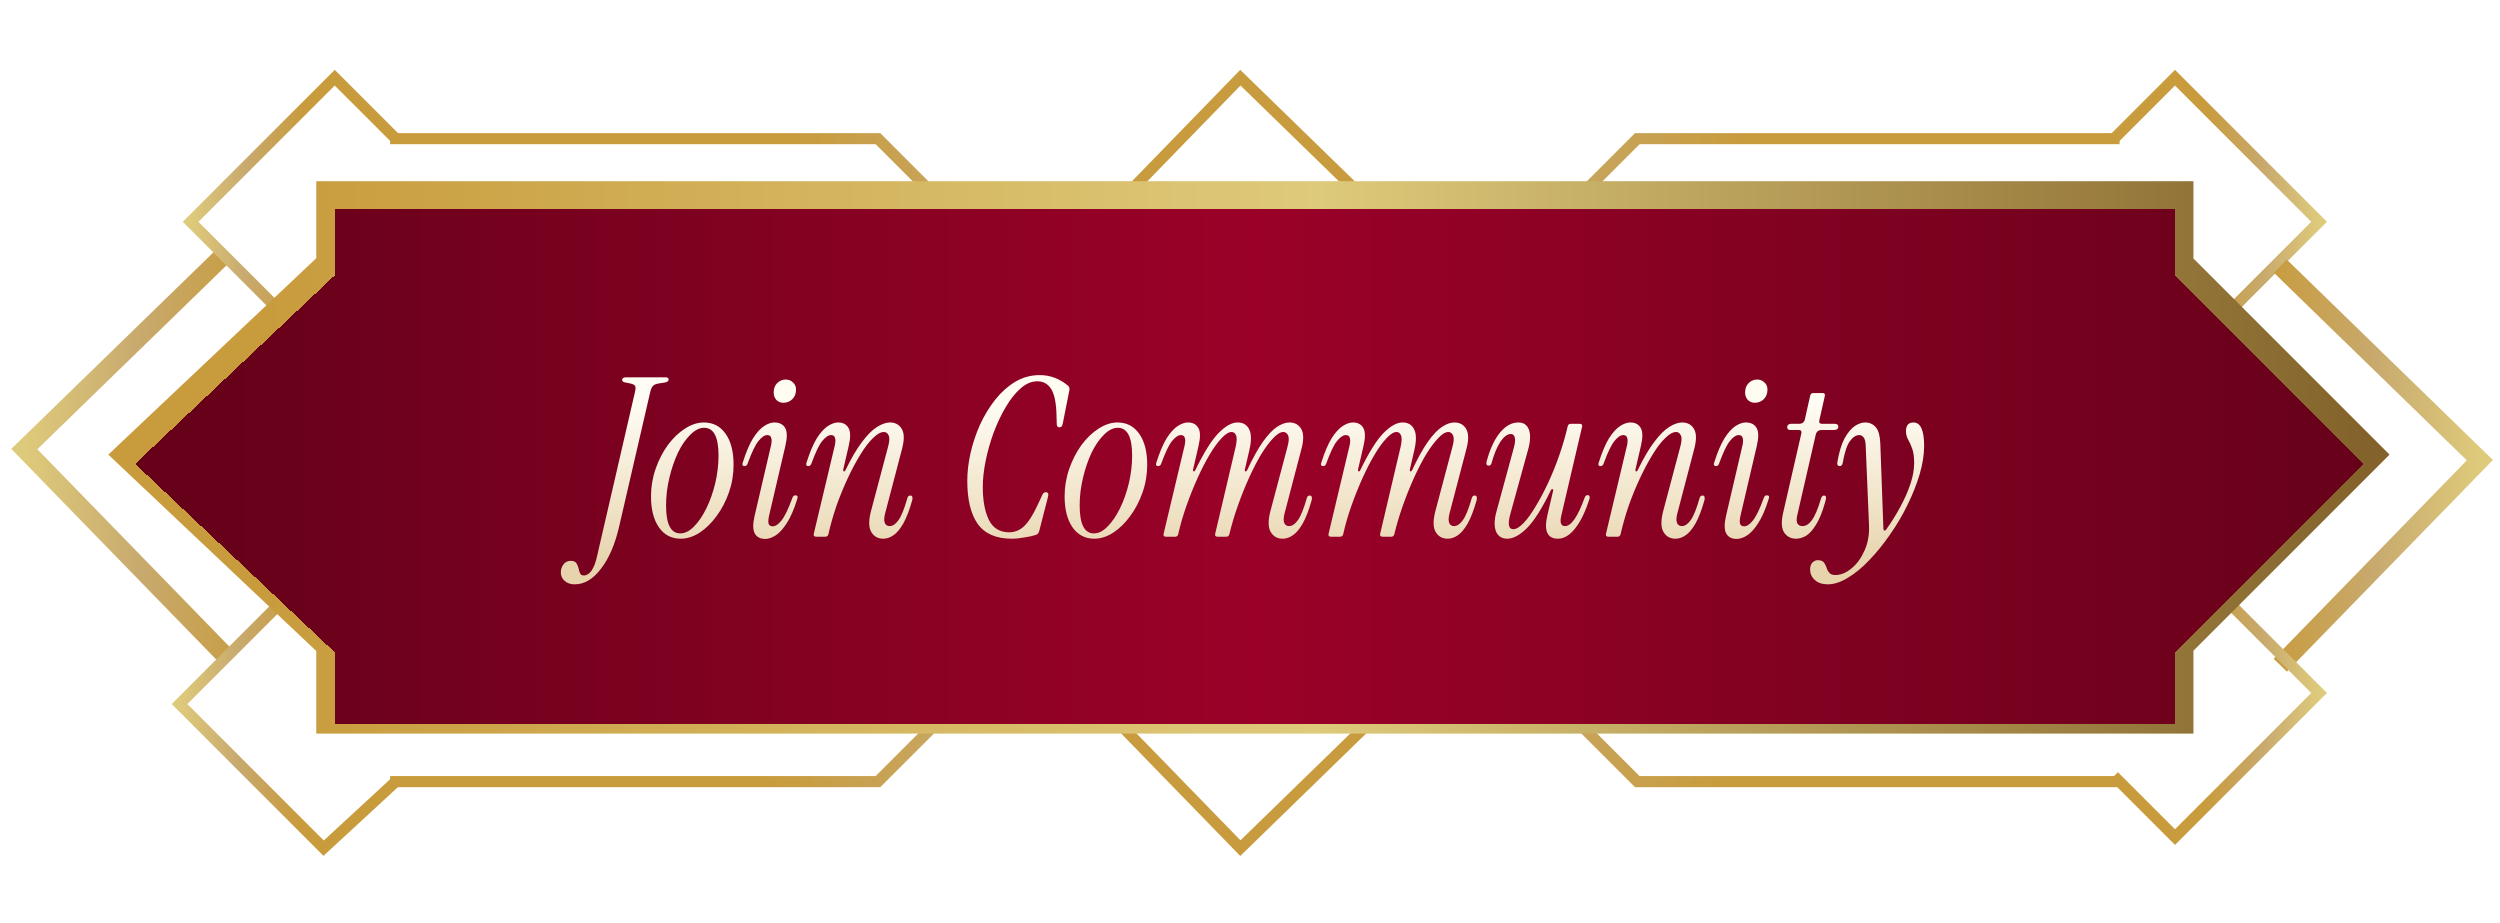 <svg width="271" height="100" viewBox="0 0 271 100" fill="none" xmlns="http://www.w3.org/2000/svg">
<g clip-path="url(#clip0_1024_742)">
<path d="M24.267 27.648L2.636 48.678L24.267 70.91" stroke="url(#paint0_linear_1024_742)" stroke-width="2"/>
<path d="M42.292 15.03H95.168L107.786 27.648H139.031" stroke="url(#paint1_linear_1024_742)" stroke-width="1.202"/>
<path d="M229.761 15.03H177.486L164.868 27.648H139.031" stroke="url(#paint2_linear_1024_742)" stroke-width="1.202"/>
<path d="M229.76 84.73L177.484 84.73L164.866 72.112L133.621 72.112" stroke="url(#paint3_linear_1024_742)" stroke-width="1.202"/>
<path d="M42.292 84.73L95.168 84.73L107.786 72.112L133.623 72.112" stroke="url(#paint4_linear_1024_742)" stroke-width="1.202"/>
<path d="M229.159 15.03L235.769 8.421L251.391 24.043L241.176 34.258" stroke="url(#paint5_linear_1024_742)" stroke-width="1.202"/>
<path d="M42.894 15.03L36.284 8.421L20.662 24.043L30.876 34.258" stroke="url(#paint6_linear_1024_742)" stroke-width="1.202"/>
<path d="M247.185 28.85L268.816 49.88L247.185 72.112" stroke="url(#paint7_linear_1024_742)" stroke-width="2"/>
<path d="M113.425 30.052L134.455 8.421L156.687 30.052" stroke="#C89C3E" stroke-width="1.202"/>
<path d="M113.425 70.309L134.455 91.94L156.687 70.309" stroke="#C89C3E" stroke-width="1.202"/>
<path d="M42.893 84.73L35.082 91.94L19.46 76.318L29.674 66.103" stroke="url(#paint8_linear_1024_742)" stroke-width="1.202"/>
<path d="M229.159 84.129L235.769 90.738L251.391 75.116L241.176 64.901" stroke="url(#paint9_linear_1024_742)" stroke-width="1.202"/>
<path d="M36.284 21.639V28.85L14.653 49.279L36.284 69.708V77.519H235.769V69.708L256.198 49.279L235.769 28.85V21.639H36.284Z" fill="url(#paint10_linear_1024_742)" stroke="url(#paint11_linear_1024_742)" stroke-width="4"/>
<g filter="url(#filter0_dd_1024_742)">
<path d="M36.284 21.639V28.85L14.653 49.279L36.284 69.708V77.519H235.769V69.708L256.198 49.279L235.769 28.85V21.639H36.284Z" fill="url(#paint12_linear_1024_742)" style="mix-blend-mode:hue" shape-rendering="crispEdges"/>
</g>
<g filter="url(#filter1_d_1024_742)">
<path d="M61.102 62.139C60.654 62.139 60.294 62.019 60.022 61.779C59.734 61.538 59.59 61.227 59.59 60.843C59.59 60.523 59.686 60.234 59.878 59.978C60.07 59.722 60.334 59.594 60.67 59.594C60.958 59.594 61.158 59.675 61.27 59.834C61.382 59.995 61.462 60.178 61.51 60.386C61.542 60.594 61.598 60.779 61.678 60.938C61.742 61.099 61.878 61.178 62.086 61.178C62.39 61.178 62.67 61.002 62.926 60.651C63.166 60.298 63.358 59.803 63.502 59.163L67.63 41.282C67.71 40.947 67.71 40.722 67.63 40.611C67.55 40.498 67.35 40.41 67.03 40.346L66.55 40.251C66.342 40.203 66.238 40.114 66.238 39.986C66.238 39.794 66.382 39.699 66.67 39.699H70.942C71.166 39.699 71.278 39.779 71.278 39.938C71.278 40.114 71.118 40.227 70.798 40.275L70.318 40.346C69.966 40.395 69.726 40.483 69.598 40.611C69.47 40.722 69.366 40.947 69.286 41.282L65.902 55.922C65.454 57.843 64.798 59.355 63.934 60.459C63.086 61.578 62.142 62.139 61.102 62.139ZM72.582 57.194C71.59 57.194 70.806 56.786 70.23 55.971C69.654 55.139 69.366 54.019 69.366 52.611C69.366 51.571 69.534 50.571 69.87 49.611C70.206 48.651 70.646 47.794 71.19 47.042C71.75 46.291 72.366 45.699 73.038 45.267C73.726 44.819 74.414 44.594 75.102 44.594C76.094 44.594 76.878 45.002 77.454 45.819C78.03 46.635 78.318 47.755 78.318 49.178C78.318 50.218 78.15 51.218 77.814 52.178C77.478 53.139 77.03 53.995 76.47 54.746C75.926 55.498 75.31 56.099 74.622 56.547C73.95 56.978 73.27 57.194 72.582 57.194ZM72.534 56.618C73.046 56.618 73.542 56.37 74.022 55.874C74.518 55.379 74.966 54.722 75.366 53.907C75.766 53.09 76.086 52.187 76.326 51.194C76.566 50.187 76.686 49.178 76.686 48.17C76.686 46.17 76.166 45.17 75.126 45.17C74.63 45.17 74.134 45.419 73.638 45.914C73.142 46.395 72.694 47.042 72.294 47.858C71.91 48.675 71.598 49.587 71.358 50.594C71.118 51.587 70.998 52.587 70.998 53.594C70.998 55.611 71.51 56.618 72.534 56.618ZM83.72 42.459C83.416 42.459 83.16 42.355 82.952 42.147C82.76 41.922 82.664 41.658 82.664 41.355C82.664 40.922 82.792 40.578 83.048 40.322C83.32 40.066 83.624 39.938 83.96 39.938C84.28 39.938 84.544 40.042 84.752 40.251C84.976 40.443 85.088 40.699 85.088 41.019C85.088 41.467 84.952 41.819 84.68 42.075C84.408 42.331 84.088 42.459 83.72 42.459ZM81.752 57.218C81.224 57.218 80.848 57.026 80.624 56.642C80.4 56.242 80.392 55.594 80.6 54.699L82.376 47.09C82.456 46.739 82.464 46.467 82.4 46.275C82.352 46.066 82.208 45.962 81.968 45.962C81.68 45.962 81.36 46.178 81.008 46.611C80.672 47.026 80.288 47.827 79.856 49.011C79.792 49.218 79.68 49.322 79.52 49.322C79.28 49.322 79.216 49.178 79.328 48.891C79.68 47.786 80.048 46.922 80.432 46.298C80.832 45.675 81.232 45.234 81.632 44.978C82.032 44.722 82.4 44.594 82.736 44.594C83.296 44.594 83.688 44.794 83.912 45.194C84.136 45.578 84.144 46.218 83.936 47.114L82.16 54.722C82.08 55.075 82.064 55.355 82.112 55.562C82.176 55.755 82.328 55.85 82.568 55.85C82.856 55.85 83.168 55.642 83.504 55.227C83.856 54.794 84.248 53.986 84.68 52.803C84.744 52.594 84.856 52.49 85.016 52.49C85.256 52.49 85.32 52.635 85.208 52.922C84.872 54.011 84.496 54.874 84.08 55.514C83.68 56.139 83.28 56.578 82.88 56.834C82.48 57.09 82.104 57.218 81.752 57.218ZM87.01 56.666L89.29 47.09C89.37 46.739 89.378 46.467 89.314 46.275C89.266 46.066 89.122 45.962 88.882 45.962C88.594 45.962 88.274 46.178 87.922 46.611C87.586 47.026 87.202 47.827 86.77 49.011C86.706 49.218 86.594 49.322 86.434 49.322C86.194 49.322 86.13 49.178 86.242 48.891C86.594 47.786 86.962 46.922 87.346 46.298C87.746 45.675 88.146 45.234 88.546 44.978C88.946 44.722 89.314 44.594 89.65 44.594C90.178 44.594 90.554 44.794 90.778 45.194C91.002 45.578 91.01 46.218 90.802 47.114L90.202 49.706C90.186 49.819 90.21 49.883 90.274 49.898C90.338 49.914 90.394 49.874 90.442 49.779C91.066 48.483 91.666 47.459 92.242 46.706C92.818 45.938 93.362 45.395 93.874 45.075C94.386 44.755 94.85 44.594 95.266 44.594C95.858 44.594 96.29 44.834 96.562 45.315C96.834 45.794 96.834 46.531 96.562 47.523L94.738 54.483C94.626 54.931 94.618 55.267 94.714 55.49C94.81 55.715 94.986 55.827 95.242 55.827C95.562 55.827 95.874 55.618 96.178 55.203C96.498 54.77 96.826 53.962 97.162 52.779C97.21 52.602 97.314 52.514 97.474 52.514C97.602 52.514 97.674 52.562 97.69 52.658C97.722 52.755 97.722 52.867 97.69 52.995C97.386 54.083 97.058 54.938 96.706 55.562C96.354 56.17 95.994 56.594 95.626 56.834C95.274 57.075 94.914 57.194 94.546 57.194C93.97 57.194 93.538 56.955 93.25 56.474C92.962 55.995 92.946 55.251 93.202 54.242L95.05 47.282C95.226 46.658 95.25 46.227 95.122 45.986C95.01 45.746 94.842 45.627 94.618 45.627C94.266 45.627 93.866 45.85 93.418 46.298C92.97 46.73 92.514 47.331 92.05 48.099C91.586 48.85 91.13 49.706 90.682 50.666C90.234 51.627 89.826 52.627 89.458 53.666C89.106 54.706 88.818 55.722 88.594 56.715C88.546 56.891 88.434 56.978 88.258 56.978H87.274C87.05 56.978 86.962 56.874 87.01 56.666ZM108.476 57.194C106.78 57.194 105.548 56.658 104.78 55.587C104.028 54.514 103.652 52.962 103.652 50.931C103.652 49.955 103.772 48.938 104.012 47.883C104.252 46.827 104.596 45.803 105.044 44.81C105.508 43.803 106.06 42.898 106.7 42.099C107.34 41.298 108.06 40.658 108.86 40.178C109.676 39.699 110.556 39.459 111.5 39.459C112.62 39.459 113.636 39.834 114.548 40.587C114.708 40.715 114.764 40.891 114.716 41.114L113.996 44.739C113.948 44.995 113.828 45.123 113.636 45.123C113.444 45.123 113.348 44.995 113.348 44.739L113.324 43.803C113.292 42.474 113.1 41.531 112.748 40.971C112.396 40.41 111.892 40.13 111.236 40.13C110.612 40.13 110.012 40.386 109.436 40.898C108.86 41.395 108.324 42.066 107.828 42.914C107.332 43.746 106.892 44.675 106.508 45.699C106.14 46.706 105.852 47.722 105.644 48.746C105.436 49.77 105.332 50.722 105.332 51.602C105.332 53.042 105.548 54.218 105.98 55.13C106.428 56.042 107.164 56.498 108.188 56.498C108.796 56.498 109.332 56.282 109.796 55.85C110.276 55.403 110.764 54.642 111.26 53.571L111.788 52.443C111.868 52.251 111.988 52.154 112.148 52.154C112.404 52.154 112.492 52.306 112.412 52.611L111.452 56.355C111.388 56.594 111.26 56.739 111.068 56.786C110.796 56.883 110.404 56.971 109.892 57.05C109.38 57.147 108.908 57.194 108.476 57.194ZM117.418 57.194C116.426 57.194 115.642 56.786 115.066 55.971C114.49 55.139 114.202 54.019 114.202 52.611C114.202 51.571 114.37 50.571 114.706 49.611C115.042 48.651 115.482 47.794 116.026 47.042C116.586 46.291 117.202 45.699 117.874 45.267C118.562 44.819 119.25 44.594 119.938 44.594C120.93 44.594 121.714 45.002 122.29 45.819C122.866 46.635 123.154 47.755 123.154 49.178C123.154 50.218 122.986 51.218 122.65 52.178C122.314 53.139 121.866 53.995 121.306 54.746C120.762 55.498 120.146 56.099 119.458 56.547C118.786 56.978 118.106 57.194 117.418 57.194ZM117.37 56.618C117.882 56.618 118.378 56.37 118.858 55.874C119.354 55.379 119.802 54.722 120.202 53.907C120.602 53.09 120.922 52.187 121.162 51.194C121.402 50.187 121.522 49.178 121.522 48.17C121.522 46.17 121.002 45.17 119.962 45.17C119.466 45.17 118.97 45.419 118.474 45.914C117.978 46.395 117.53 47.042 117.13 47.858C116.746 48.675 116.434 49.587 116.194 50.594C115.954 51.587 115.834 52.587 115.834 53.594C115.834 55.611 116.346 56.618 117.37 56.618ZM137.844 57.194C137.268 57.194 136.836 56.955 136.548 56.474C136.26 55.995 136.244 55.251 136.5 54.242L138.348 47.282C138.524 46.658 138.548 46.227 138.42 45.986C138.308 45.746 138.14 45.627 137.916 45.627C137.596 45.627 137.228 45.85 136.812 46.298C136.396 46.73 135.956 47.322 135.492 48.075C135.044 48.827 134.604 49.682 134.172 50.642C133.74 51.602 133.34 52.602 132.972 53.642C132.604 54.682 132.3 55.706 132.06 56.715C132.012 56.891 131.9 56.978 131.724 56.978H130.788C130.564 56.978 130.476 56.874 130.524 56.666L132.732 47.282C132.876 46.658 132.892 46.227 132.78 45.986C132.684 45.746 132.524 45.627 132.3 45.627C131.996 45.627 131.636 45.85 131.22 46.298C130.804 46.73 130.372 47.322 129.924 48.075C129.476 48.827 129.036 49.682 128.604 50.642C128.172 51.602 127.772 52.602 127.404 53.642C127.036 54.682 126.74 55.706 126.516 56.715C126.468 56.891 126.356 56.978 126.18 56.978H125.196C124.972 56.978 124.884 56.874 124.932 56.666L127.212 47.09C127.292 46.739 127.3 46.467 127.236 46.275C127.188 46.066 127.044 45.962 126.804 45.962C126.516 45.962 126.196 46.178 125.844 46.611C125.508 47.026 125.124 47.827 124.692 49.011C124.628 49.218 124.516 49.322 124.356 49.322C124.116 49.322 124.052 49.178 124.164 48.891C124.516 47.786 124.884 46.922 125.268 46.298C125.668 45.675 126.068 45.234 126.468 44.978C126.868 44.722 127.236 44.594 127.572 44.594C128.1 44.594 128.476 44.794 128.7 45.194C128.924 45.578 128.932 46.218 128.724 47.114L128.124 49.706C128.108 49.819 128.132 49.883 128.196 49.898C128.26 49.914 128.316 49.874 128.364 49.779C129.292 47.858 130.132 46.514 130.884 45.746C131.636 44.978 132.324 44.594 132.948 44.594C133.54 44.594 133.956 44.834 134.196 45.315C134.452 45.794 134.468 46.531 134.244 47.523L133.74 49.706C133.724 49.819 133.748 49.883 133.812 49.898C133.876 49.914 133.932 49.874 133.98 49.779C134.588 48.483 135.156 47.459 135.684 46.706C136.228 45.938 136.74 45.395 137.22 45.075C137.7 44.755 138.148 44.594 138.564 44.594C139.156 44.594 139.588 44.834 139.86 45.315C140.132 45.794 140.132 46.531 139.86 47.523L138.036 54.483C137.924 54.931 137.916 55.267 138.012 55.49C138.108 55.715 138.284 55.827 138.54 55.827C138.86 55.827 139.172 55.618 139.476 55.203C139.796 54.77 140.124 53.962 140.46 52.779C140.508 52.602 140.612 52.514 140.772 52.514C140.9 52.514 140.972 52.562 140.988 52.658C141.02 52.755 141.02 52.867 140.988 52.995C140.684 54.083 140.356 54.938 140.004 55.562C139.652 56.17 139.292 56.594 138.924 56.834C138.572 57.075 138.212 57.194 137.844 57.194ZM155.726 57.194C155.15 57.194 154.718 56.955 154.43 56.474C154.142 55.995 154.126 55.251 154.382 54.242L156.23 47.282C156.406 46.658 156.43 46.227 156.302 45.986C156.19 45.746 156.022 45.627 155.798 45.627C155.478 45.627 155.11 45.85 154.694 46.298C154.278 46.73 153.838 47.322 153.374 48.075C152.926 48.827 152.486 49.682 152.054 50.642C151.622 51.602 151.222 52.602 150.854 53.642C150.486 54.682 150.182 55.706 149.942 56.715C149.894 56.891 149.782 56.978 149.606 56.978H148.67C148.446 56.978 148.358 56.874 148.406 56.666L150.614 47.282C150.758 46.658 150.774 46.227 150.662 45.986C150.566 45.746 150.406 45.627 150.182 45.627C149.878 45.627 149.518 45.85 149.102 46.298C148.686 46.73 148.254 47.322 147.806 48.075C147.358 48.827 146.918 49.682 146.486 50.642C146.054 51.602 145.654 52.602 145.286 53.642C144.918 54.682 144.622 55.706 144.398 56.715C144.35 56.891 144.238 56.978 144.062 56.978H143.078C142.854 56.978 142.766 56.874 142.814 56.666L145.094 47.09C145.174 46.739 145.182 46.467 145.118 46.275C145.07 46.066 144.926 45.962 144.686 45.962C144.398 45.962 144.078 46.178 143.726 46.611C143.39 47.026 143.006 47.827 142.574 49.011C142.51 49.218 142.398 49.322 142.238 49.322C141.998 49.322 141.934 49.178 142.046 48.891C142.398 47.786 142.766 46.922 143.15 46.298C143.55 45.675 143.95 45.234 144.35 44.978C144.75 44.722 145.118 44.594 145.454 44.594C145.982 44.594 146.358 44.794 146.582 45.194C146.806 45.578 146.814 46.218 146.606 47.114L146.006 49.706C145.99 49.819 146.014 49.883 146.078 49.898C146.142 49.914 146.198 49.874 146.246 49.779C147.174 47.858 148.014 46.514 148.766 45.746C149.518 44.978 150.206 44.594 150.83 44.594C151.422 44.594 151.838 44.834 152.078 45.315C152.334 45.794 152.35 46.531 152.126 47.523L151.622 49.706C151.606 49.819 151.63 49.883 151.694 49.898C151.758 49.914 151.814 49.874 151.862 49.779C152.47 48.483 153.038 47.459 153.566 46.706C154.11 45.938 154.622 45.395 155.102 45.075C155.582 44.755 156.03 44.594 156.446 44.594C157.038 44.594 157.47 44.834 157.742 45.315C158.014 45.794 158.014 46.531 157.742 47.523L155.918 54.483C155.806 54.931 155.798 55.267 155.894 55.49C155.99 55.715 156.166 55.827 156.422 55.827C156.742 55.827 157.054 55.618 157.358 55.203C157.678 54.77 158.006 53.962 158.342 52.779C158.39 52.602 158.494 52.514 158.654 52.514C158.782 52.514 158.854 52.562 158.87 52.658C158.902 52.755 158.902 52.867 158.87 52.995C158.566 54.083 158.238 54.938 157.886 55.562C157.534 56.17 157.174 56.594 156.806 56.834C156.454 57.075 156.094 57.194 155.726 57.194ZM162.185 57.194C161.593 57.194 161.185 56.931 160.961 56.403C160.753 55.858 160.769 55.147 161.009 54.267L162.905 47.306C163.033 46.843 163.065 46.483 163.001 46.227C162.937 45.971 162.793 45.843 162.569 45.843C162.201 45.843 161.825 46.123 161.441 46.682C161.073 47.242 160.753 48.019 160.481 49.011C160.433 49.187 160.329 49.275 160.169 49.275C159.945 49.275 159.873 49.114 159.953 48.794C160.321 47.45 160.801 46.419 161.393 45.699C162.001 44.962 162.665 44.594 163.385 44.594C163.961 44.594 164.345 44.858 164.537 45.386C164.729 45.914 164.697 46.635 164.441 47.547L162.521 54.507C162.217 55.611 162.321 56.163 162.833 56.163C163.153 56.163 163.521 55.947 163.937 55.514C164.353 55.083 164.785 54.49 165.233 53.739C165.697 52.986 166.153 52.13 166.601 51.17C167.049 50.211 167.457 49.203 167.825 48.147C168.193 47.09 168.497 46.042 168.737 45.002C168.785 44.827 168.897 44.739 169.073 44.739H170.033C170.257 44.739 170.345 44.843 170.297 45.05L168.041 54.699C167.865 55.45 168.001 55.827 168.449 55.827C169.121 55.827 169.825 54.81 170.561 52.779C170.625 52.571 170.737 52.467 170.897 52.467C170.993 52.467 171.057 52.507 171.089 52.587C171.137 52.666 171.137 52.77 171.089 52.898C170.657 54.258 170.145 55.315 169.553 56.066C168.961 56.819 168.337 57.194 167.681 57.194C166.529 57.194 166.145 56.355 166.529 54.675L167.153 52.011C167.185 51.898 167.161 51.834 167.081 51.819C167.017 51.803 166.961 51.843 166.913 51.938C165.985 53.858 165.129 55.218 164.345 56.019C163.561 56.803 162.841 57.194 162.185 57.194ZM172.885 56.666L175.165 47.09C175.245 46.739 175.253 46.467 175.189 46.275C175.141 46.066 174.997 45.962 174.757 45.962C174.469 45.962 174.149 46.178 173.797 46.611C173.461 47.026 173.077 47.827 172.645 49.011C172.581 49.218 172.469 49.322 172.309 49.322C172.069 49.322 172.005 49.178 172.117 48.891C172.469 47.786 172.837 46.922 173.221 46.298C173.621 45.675 174.021 45.234 174.421 44.978C174.821 44.722 175.189 44.594 175.525 44.594C176.053 44.594 176.429 44.794 176.653 45.194C176.877 45.578 176.885 46.218 176.677 47.114L176.077 49.706C176.061 49.819 176.085 49.883 176.149 49.898C176.213 49.914 176.269 49.874 176.317 49.779C176.941 48.483 177.541 47.459 178.117 46.706C178.693 45.938 179.237 45.395 179.749 45.075C180.261 44.755 180.725 44.594 181.141 44.594C181.733 44.594 182.165 44.834 182.437 45.315C182.709 45.794 182.709 46.531 182.437 47.523L180.613 54.483C180.501 54.931 180.493 55.267 180.589 55.49C180.685 55.715 180.861 55.827 181.117 55.827C181.437 55.827 181.749 55.618 182.053 55.203C182.373 54.77 182.701 53.962 183.037 52.779C183.085 52.602 183.189 52.514 183.349 52.514C183.477 52.514 183.549 52.562 183.565 52.658C183.597 52.755 183.597 52.867 183.565 52.995C183.261 54.083 182.933 54.938 182.581 55.562C182.229 56.17 181.869 56.594 181.501 56.834C181.149 57.075 180.789 57.194 180.421 57.194C179.845 57.194 179.413 56.955 179.125 56.474C178.837 55.995 178.821 55.251 179.077 54.242L180.925 47.282C181.101 46.658 181.125 46.227 180.997 45.986C180.885 45.746 180.717 45.627 180.493 45.627C180.141 45.627 179.741 45.85 179.293 46.298C178.845 46.73 178.389 47.331 177.925 48.099C177.461 48.85 177.005 49.706 176.557 50.666C176.109 51.627 175.701 52.627 175.333 53.666C174.981 54.706 174.693 55.722 174.469 56.715C174.421 56.891 174.309 56.978 174.133 56.978H173.149C172.925 56.978 172.837 56.874 172.885 56.666ZM189.024 42.459C188.72 42.459 188.464 42.355 188.256 42.147C188.064 41.922 187.968 41.658 187.968 41.355C187.968 40.922 188.096 40.578 188.352 40.322C188.624 40.066 188.928 39.938 189.264 39.938C189.584 39.938 189.848 40.042 190.056 40.251C190.28 40.443 190.392 40.699 190.392 41.019C190.392 41.467 190.256 41.819 189.984 42.075C189.712 42.331 189.392 42.459 189.024 42.459ZM187.056 57.218C186.528 57.218 186.152 57.026 185.928 56.642C185.704 56.242 185.696 55.594 185.904 54.699L187.68 47.09C187.76 46.739 187.768 46.467 187.704 46.275C187.656 46.066 187.512 45.962 187.272 45.962C186.984 45.962 186.664 46.178 186.312 46.611C185.976 47.026 185.592 47.827 185.16 49.011C185.096 49.218 184.984 49.322 184.824 49.322C184.584 49.322 184.52 49.178 184.632 48.891C184.984 47.786 185.352 46.922 185.736 46.298C186.136 45.675 186.536 45.234 186.936 44.978C187.336 44.722 187.704 44.594 188.04 44.594C188.6 44.594 188.992 44.794 189.216 45.194C189.44 45.578 189.448 46.218 189.24 47.114L187.464 54.722C187.384 55.075 187.368 55.355 187.416 55.562C187.48 55.755 187.632 55.85 187.872 55.85C188.16 55.85 188.472 55.642 188.808 55.227C189.16 54.794 189.552 53.986 189.984 52.803C190.048 52.594 190.16 52.49 190.32 52.49C190.56 52.49 190.624 52.635 190.512 52.922C190.176 54.011 189.8 54.874 189.384 55.514C188.984 56.139 188.584 56.578 188.184 56.834C187.784 57.09 187.408 57.218 187.056 57.218ZM193.49 57.194C192.946 57.194 192.522 56.978 192.218 56.547C191.914 56.114 191.866 55.419 192.074 54.459L194.066 45.77C194.114 45.531 194.018 45.41 193.778 45.41H192.866C192.642 45.41 192.53 45.306 192.53 45.099C192.53 44.986 192.57 44.898 192.65 44.834C192.73 44.77 192.826 44.739 192.938 44.739H193.802C194.17 44.739 194.386 44.571 194.45 44.234L195.026 41.666C195.074 41.49 195.186 41.403 195.362 41.403H196.346C196.57 41.403 196.658 41.507 196.61 41.715L196.01 44.379C195.962 44.618 196.058 44.739 196.298 44.739H197.666C197.938 44.739 198.074 44.843 198.074 45.05C198.074 45.291 197.906 45.41 197.57 45.41H196.274C195.922 45.41 195.706 45.578 195.626 45.914L193.61 54.699C193.53 55.05 193.538 55.331 193.634 55.538C193.746 55.73 193.93 55.827 194.186 55.827C194.554 55.827 194.89 55.618 195.194 55.203C195.514 54.786 195.85 53.995 196.202 52.827C196.266 52.618 196.37 52.514 196.514 52.514C196.626 52.514 196.698 52.562 196.73 52.658C196.762 52.755 196.738 52.931 196.658 53.187C196.354 54.275 196.018 55.106 195.65 55.682C195.298 56.258 194.938 56.658 194.57 56.883C194.202 57.09 193.842 57.194 193.49 57.194ZM196.934 62.139C196.326 62.139 195.854 61.978 195.518 61.658C195.182 61.355 195.014 60.978 195.014 60.531C195.014 60.194 195.102 59.938 195.278 59.763C195.454 59.602 195.646 59.523 195.854 59.523C196.158 59.523 196.374 59.602 196.502 59.763C196.63 59.922 196.726 60.106 196.79 60.315C196.854 60.538 196.958 60.73 197.102 60.891C197.23 61.05 197.446 61.13 197.75 61.13C198.342 61.13 198.926 60.891 199.502 60.41C200.078 59.947 200.55 59.298 200.918 58.467C201.286 57.651 201.446 56.73 201.398 55.706L201.038 47.09C201.022 46.675 200.95 46.386 200.822 46.227C200.694 46.05 200.534 45.962 200.342 45.962C199.99 45.962 199.654 46.178 199.334 46.611C199.014 47.026 198.75 47.827 198.542 49.011C198.494 49.218 198.39 49.322 198.23 49.322C198.006 49.322 197.918 49.178 197.966 48.891C198.158 47.786 198.422 46.922 198.758 46.298C199.11 45.675 199.478 45.234 199.862 44.978C200.262 44.722 200.63 44.594 200.966 44.594C201.462 44.594 201.854 44.77 202.142 45.123C202.43 45.459 202.59 46.042 202.622 46.874L202.958 56.09C202.958 56.203 202.99 56.275 203.054 56.306C203.134 56.322 203.206 56.282 203.27 56.187C203.83 55.403 204.334 54.594 204.782 53.763C205.246 52.914 205.614 52.083 205.886 51.267C206.158 50.45 206.294 49.699 206.294 49.011C206.294 48.339 206.222 47.81 206.078 47.426C205.934 47.026 205.782 46.691 205.622 46.419C205.478 46.147 205.406 45.85 205.406 45.531C205.406 44.907 205.678 44.594 206.222 44.594C206.99 44.594 207.374 45.443 207.374 47.139C207.374 48.066 207.214 49.083 206.894 50.187C206.574 51.275 206.134 52.386 205.574 53.523C205.03 54.642 204.398 55.715 203.678 56.739C202.974 57.763 202.23 58.682 201.446 59.498C200.678 60.315 199.902 60.955 199.118 61.419C198.35 61.898 197.622 62.139 196.934 62.139Z" fill="url(#paint13_linear_1024_742)"/>
</g>
<mask id="mask0_1024_742" style="mask-type:alpha" maskUnits="userSpaceOnUse" x="14" y="22" width="242" height="56">
<path d="M36.056 22V29.21L14.425 49.639L36.056 70.069V77.88H235.541V70.069L255.97 49.639L235.541 29.21V22H36.056Z" fill="#67011A"/>
</mask>
<g mask="url(#mask0_1024_742)">
<rect x="93.99" y="-124.152" width="57.917" height="187.771" transform="rotate(45 93.99 -124.152)" fill="white" fill-opacity="0.2"/>
</g>
</g>
<defs>
<filter id="filter0_dd_1024_742" x="0.653" y="0.639" width="269.545" height="98.88" filterUnits="userSpaceOnUse" color-interpolation-filters="sRGB">
<feFlood flood-opacity="0" result="BackgroundImageFix"/>
<feColorMatrix in="SourceAlpha" type="matrix" values="0 0 0 0 0 0 0 0 0 0 0 0 0 0 0 0 0 0 127 0" result="hardAlpha"/>
<feOffset dy="8"/>
<feGaussianBlur stdDeviation="7"/>
<feComposite in2="hardAlpha" operator="out"/>
<feColorMatrix type="matrix" values="0 0 0 0 0.784 0 0 0 0 0.608 0 0 0 0 0.235 0 0 0 0.3 0"/>
<feBlend mode="normal" in2="BackgroundImageFix" result="effect1_dropShadow_1024_742"/>
<feColorMatrix in="SourceAlpha" type="matrix" values="0 0 0 0 0 0 0 0 0 0 0 0 0 0 0 0 0 0 127 0" result="hardAlpha"/>
<feOffset dy="-7"/>
<feGaussianBlur stdDeviation="7"/>
<feComposite in2="hardAlpha" operator="out"/>
<feColorMatrix type="matrix" values="0 0 0 0 0.784 0 0 0 0 0.608 0 0 0 0 0.235 0 0 0 0.3 0"/>
<feBlend mode="normal" in2="effect1_dropShadow_1024_742" result="effect2_dropShadow_1024_742"/>
<feBlend mode="normal" in="SourceGraphic" in2="effect2_dropShadow_1024_742" result="shape"/>
</filter>
<filter id="filter1_d_1024_742" x="59.59" y="39.459" width="148.985" height="23.882" filterUnits="userSpaceOnUse" color-interpolation-filters="sRGB">
<feFlood flood-opacity="0" result="BackgroundImageFix"/>
<feColorMatrix in="SourceAlpha" type="matrix" values="0 0 0 0 0 0 0 0 0 0 0 0 0 0 0 0 0 0 127 0" result="hardAlpha"/>
<feOffset dx="1.202" dy="1.202"/>
<feComposite in2="hardAlpha" operator="out"/>
<feColorMatrix type="matrix" values="0 0 0 0 0.179 0 0 0 0 0.105 0 0 0 0 0.028 0 0 0 0.49 0"/>
<feBlend mode="normal" in2="BackgroundImageFix" result="effect1_dropShadow_1024_742"/>
<feBlend mode="normal" in="SourceGraphic" in2="effect1_dropShadow_1024_742" result="shape"/>
</filter>
<linearGradient id="paint0_linear_1024_742" x1="48.771" y1="49.279" x2="2.636" y2="49.76" gradientUnits="userSpaceOnUse">
<stop stop-color="#785A28"/>
<stop offset="0.445" stop-color="#C89B3C"/>
<stop offset="0.732" stop-color="#C8AA6E"/>
<stop offset="1" stop-color="#DECA7B"/>
</linearGradient>
<linearGradient id="paint1_linear_1024_742" x1="42.292" y1="21.479" x2="139.031" y2="21.479" gradientUnits="userSpaceOnUse">
<stop offset="0.445" stop-color="#C89B3C"/>
<stop offset="0.732" stop-color="#C8AA6E"/>
<stop offset="1" stop-color="#DECA7B"/>
</linearGradient>
<linearGradient id="paint2_linear_1024_742" x1="229.761" y1="21.479" x2="139.031" y2="21.479" gradientUnits="userSpaceOnUse">
<stop offset="0.445" stop-color="#C89B3C"/>
<stop offset="0.732" stop-color="#C8AA6E"/>
<stop offset="1" stop-color="#DECA7B"/>
</linearGradient>
<linearGradient id="paint3_linear_1024_742" x1="229.76" y1="78.28" x2="133.621" y2="78.28" gradientUnits="userSpaceOnUse">
<stop offset="0.445" stop-color="#C89B3C"/>
<stop offset="0.732" stop-color="#C8AA6E"/>
<stop offset="1" stop-color="#DECA7B"/>
</linearGradient>
<linearGradient id="paint4_linear_1024_742" x1="42.292" y1="78.28" x2="133.623" y2="78.28" gradientUnits="userSpaceOnUse">
<stop offset="0.445" stop-color="#C89B3C"/>
<stop offset="0.732" stop-color="#C8AA6E"/>
<stop offset="1" stop-color="#DECA7B"/>
</linearGradient>
<linearGradient id="paint5_linear_1024_742" x1="229.159" y1="21.626" x2="251.391" y2="21.626" gradientUnits="userSpaceOnUse">
<stop offset="0.445" stop-color="#C89B3C"/>
<stop offset="0.732" stop-color="#C8AA6E"/>
<stop offset="1" stop-color="#DECA7B"/>
</linearGradient>
<linearGradient id="paint6_linear_1024_742" x1="42.894" y1="21.626" x2="20.662" y2="21.626" gradientUnits="userSpaceOnUse">
<stop offset="0.445" stop-color="#C89B3C"/>
<stop offset="0.732" stop-color="#C8AA6E"/>
<stop offset="1" stop-color="#DECA7B"/>
</linearGradient>
<linearGradient id="paint7_linear_1024_742" x1="226.91" y1="50.962" x2="268.816" y2="50.962" gradientUnits="userSpaceOnUse">
<stop stop-color="#785A28"/>
<stop offset="0.445" stop-color="#C89B3C"/>
<stop offset="0.732" stop-color="#C8AA6E"/>
<stop offset="1" stop-color="#DECA7B"/>
</linearGradient>
<linearGradient id="paint8_linear_1024_742" x1="42.893" y1="78.734" x2="19.46" y2="78.734" gradientUnits="userSpaceOnUse">
<stop offset="0.445" stop-color="#C89B3C"/>
<stop offset="0.732" stop-color="#C8AA6E"/>
<stop offset="1" stop-color="#DECA7B"/>
</linearGradient>
<linearGradient id="paint9_linear_1024_742" x1="229.159" y1="77.533" x2="251.391" y2="77.533" gradientUnits="userSpaceOnUse">
<stop offset="0.445" stop-color="#C89B3C"/>
<stop offset="0.732" stop-color="#C8AA6E"/>
<stop offset="1" stop-color="#DECA7B"/>
</linearGradient>
<linearGradient id="paint10_linear_1024_742" x1="24.267" y1="49.279" x2="253.794" y2="49.279" gradientUnits="userSpaceOnUse">
<stop stop-color="#353023"/>
<stop offset="0.528" stop-color="#9C7148" stop-opacity="0.5"/>
<stop offset="1" stop-color="#1E1E1E"/>
</linearGradient>
<linearGradient id="paint11_linear_1024_742" x1="14.653" y1="50.2" x2="256.198" y2="50.2" gradientUnits="userSpaceOnUse">
<stop offset="0.053" stop-color="#C89B3C"/>
<stop offset="0.531" stop-color="#DECA7B"/>
<stop offset="1" stop-color="#83632B"/>
</linearGradient>
<linearGradient id="paint12_linear_1024_742" x1="14.653" y1="49.579" x2="256.198" y2="49.579" gradientUnits="userSpaceOnUse">
<stop offset="0.045" stop-color="#67011A"/>
<stop offset="0.501" stop-color="#9B0128"/>
<stop offset="1" stop-color="#67011A"/>
</linearGradient>
<linearGradient id="paint13_linear_1024_742" x1="135.425" y1="37.455" x2="135.425" y2="59.978" gradientUnits="userSpaceOnUse">
<stop offset="0.233" stop-color="#FFFCF4"/>
<stop offset="1" stop-color="#E7D4AD"/>
</linearGradient>
<clipPath id="clip0_1024_742">
<rect width="270" height="100" fill="white" transform="translate(0.425)"/>
</clipPath>
</defs>
</svg>
